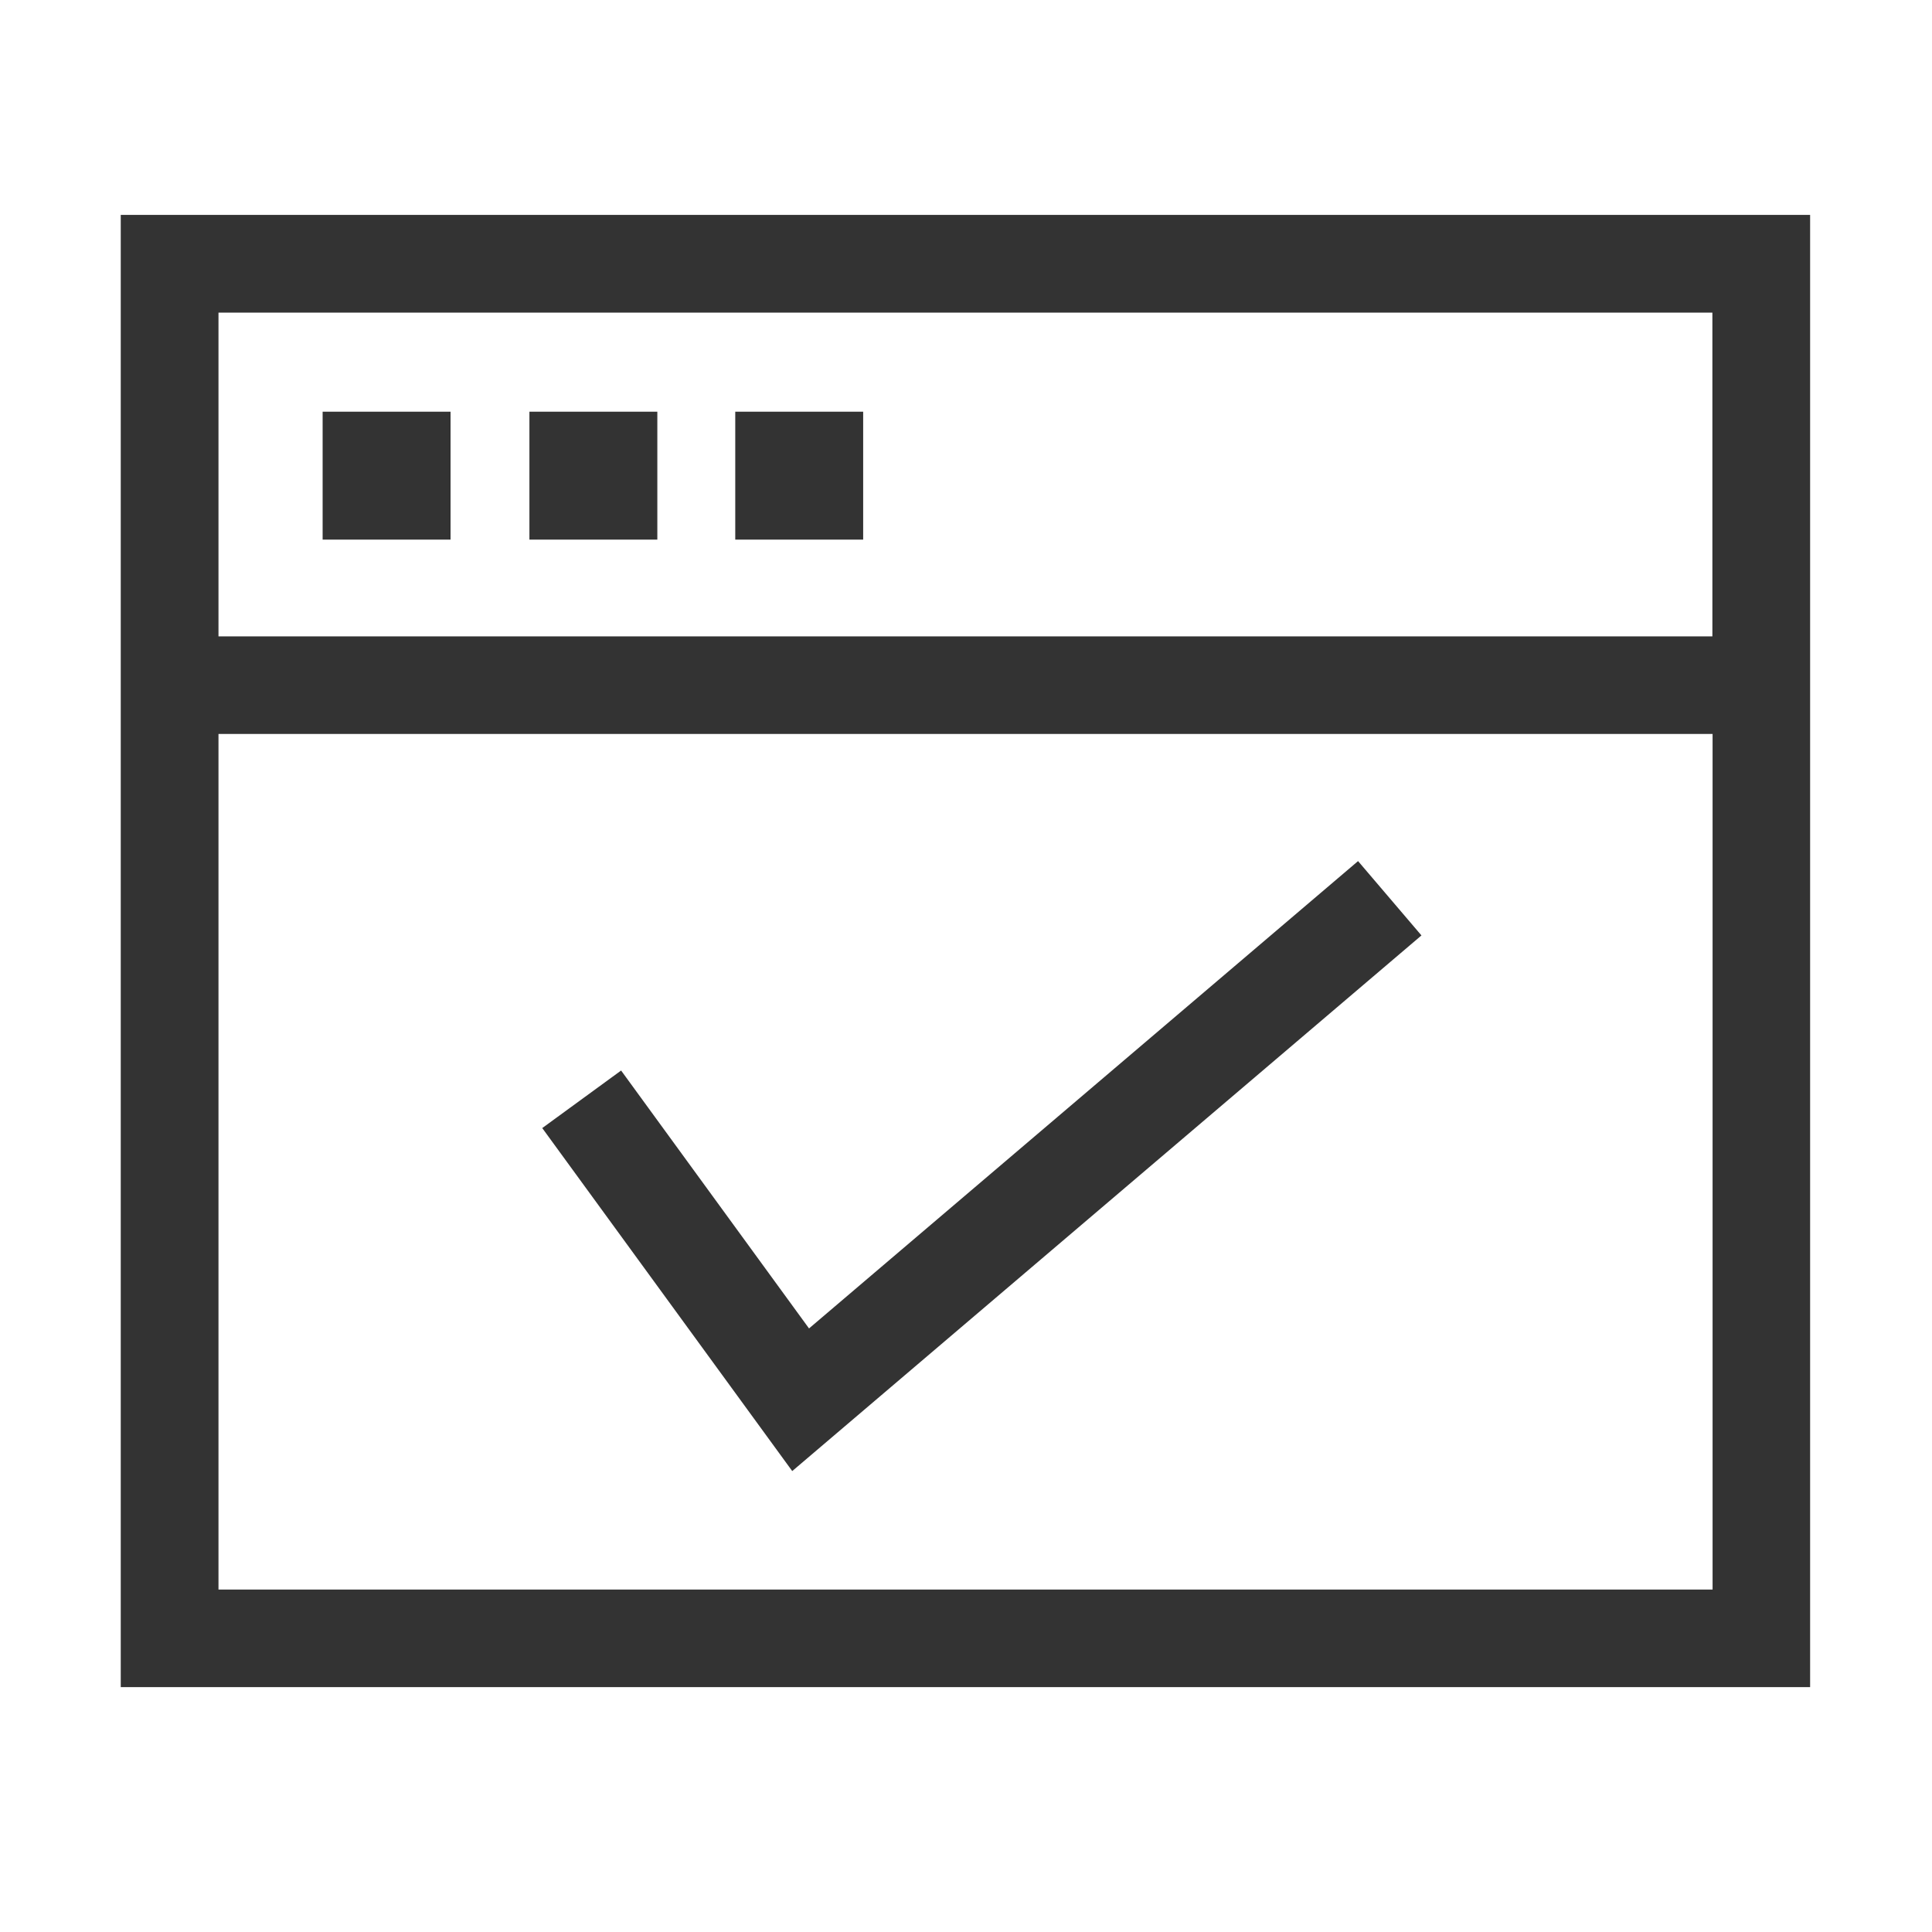 <?xml version="1.0" standalone="no"?><!DOCTYPE svg PUBLIC "-//W3C//DTD SVG 1.1//EN" "http://www.w3.org/Graphics/SVG/1.1/DTD/svg11.dtd"><svg class="icon" width="200px" height="200.00px" viewBox="0 0 1024 1024" version="1.1" xmlns="http://www.w3.org/2000/svg"><path fill="#333333" d="M64 113.9v780.3h895.4V113.9H64z m843.6 51.8v171.6H115.8V165.7h791.8zM115.8 842.5V389h791.9v453.5H115.8zM428.8 704.1l-99.6-136.7-41.8 30.5 132.5 181.8 333.5-283.9-33.6-39.4zM171 218.2h67.8V286H171zM280.6 218.2h67.8V286h-67.8zM389.7 218.2h67.8V286h-67.8z" /></svg>